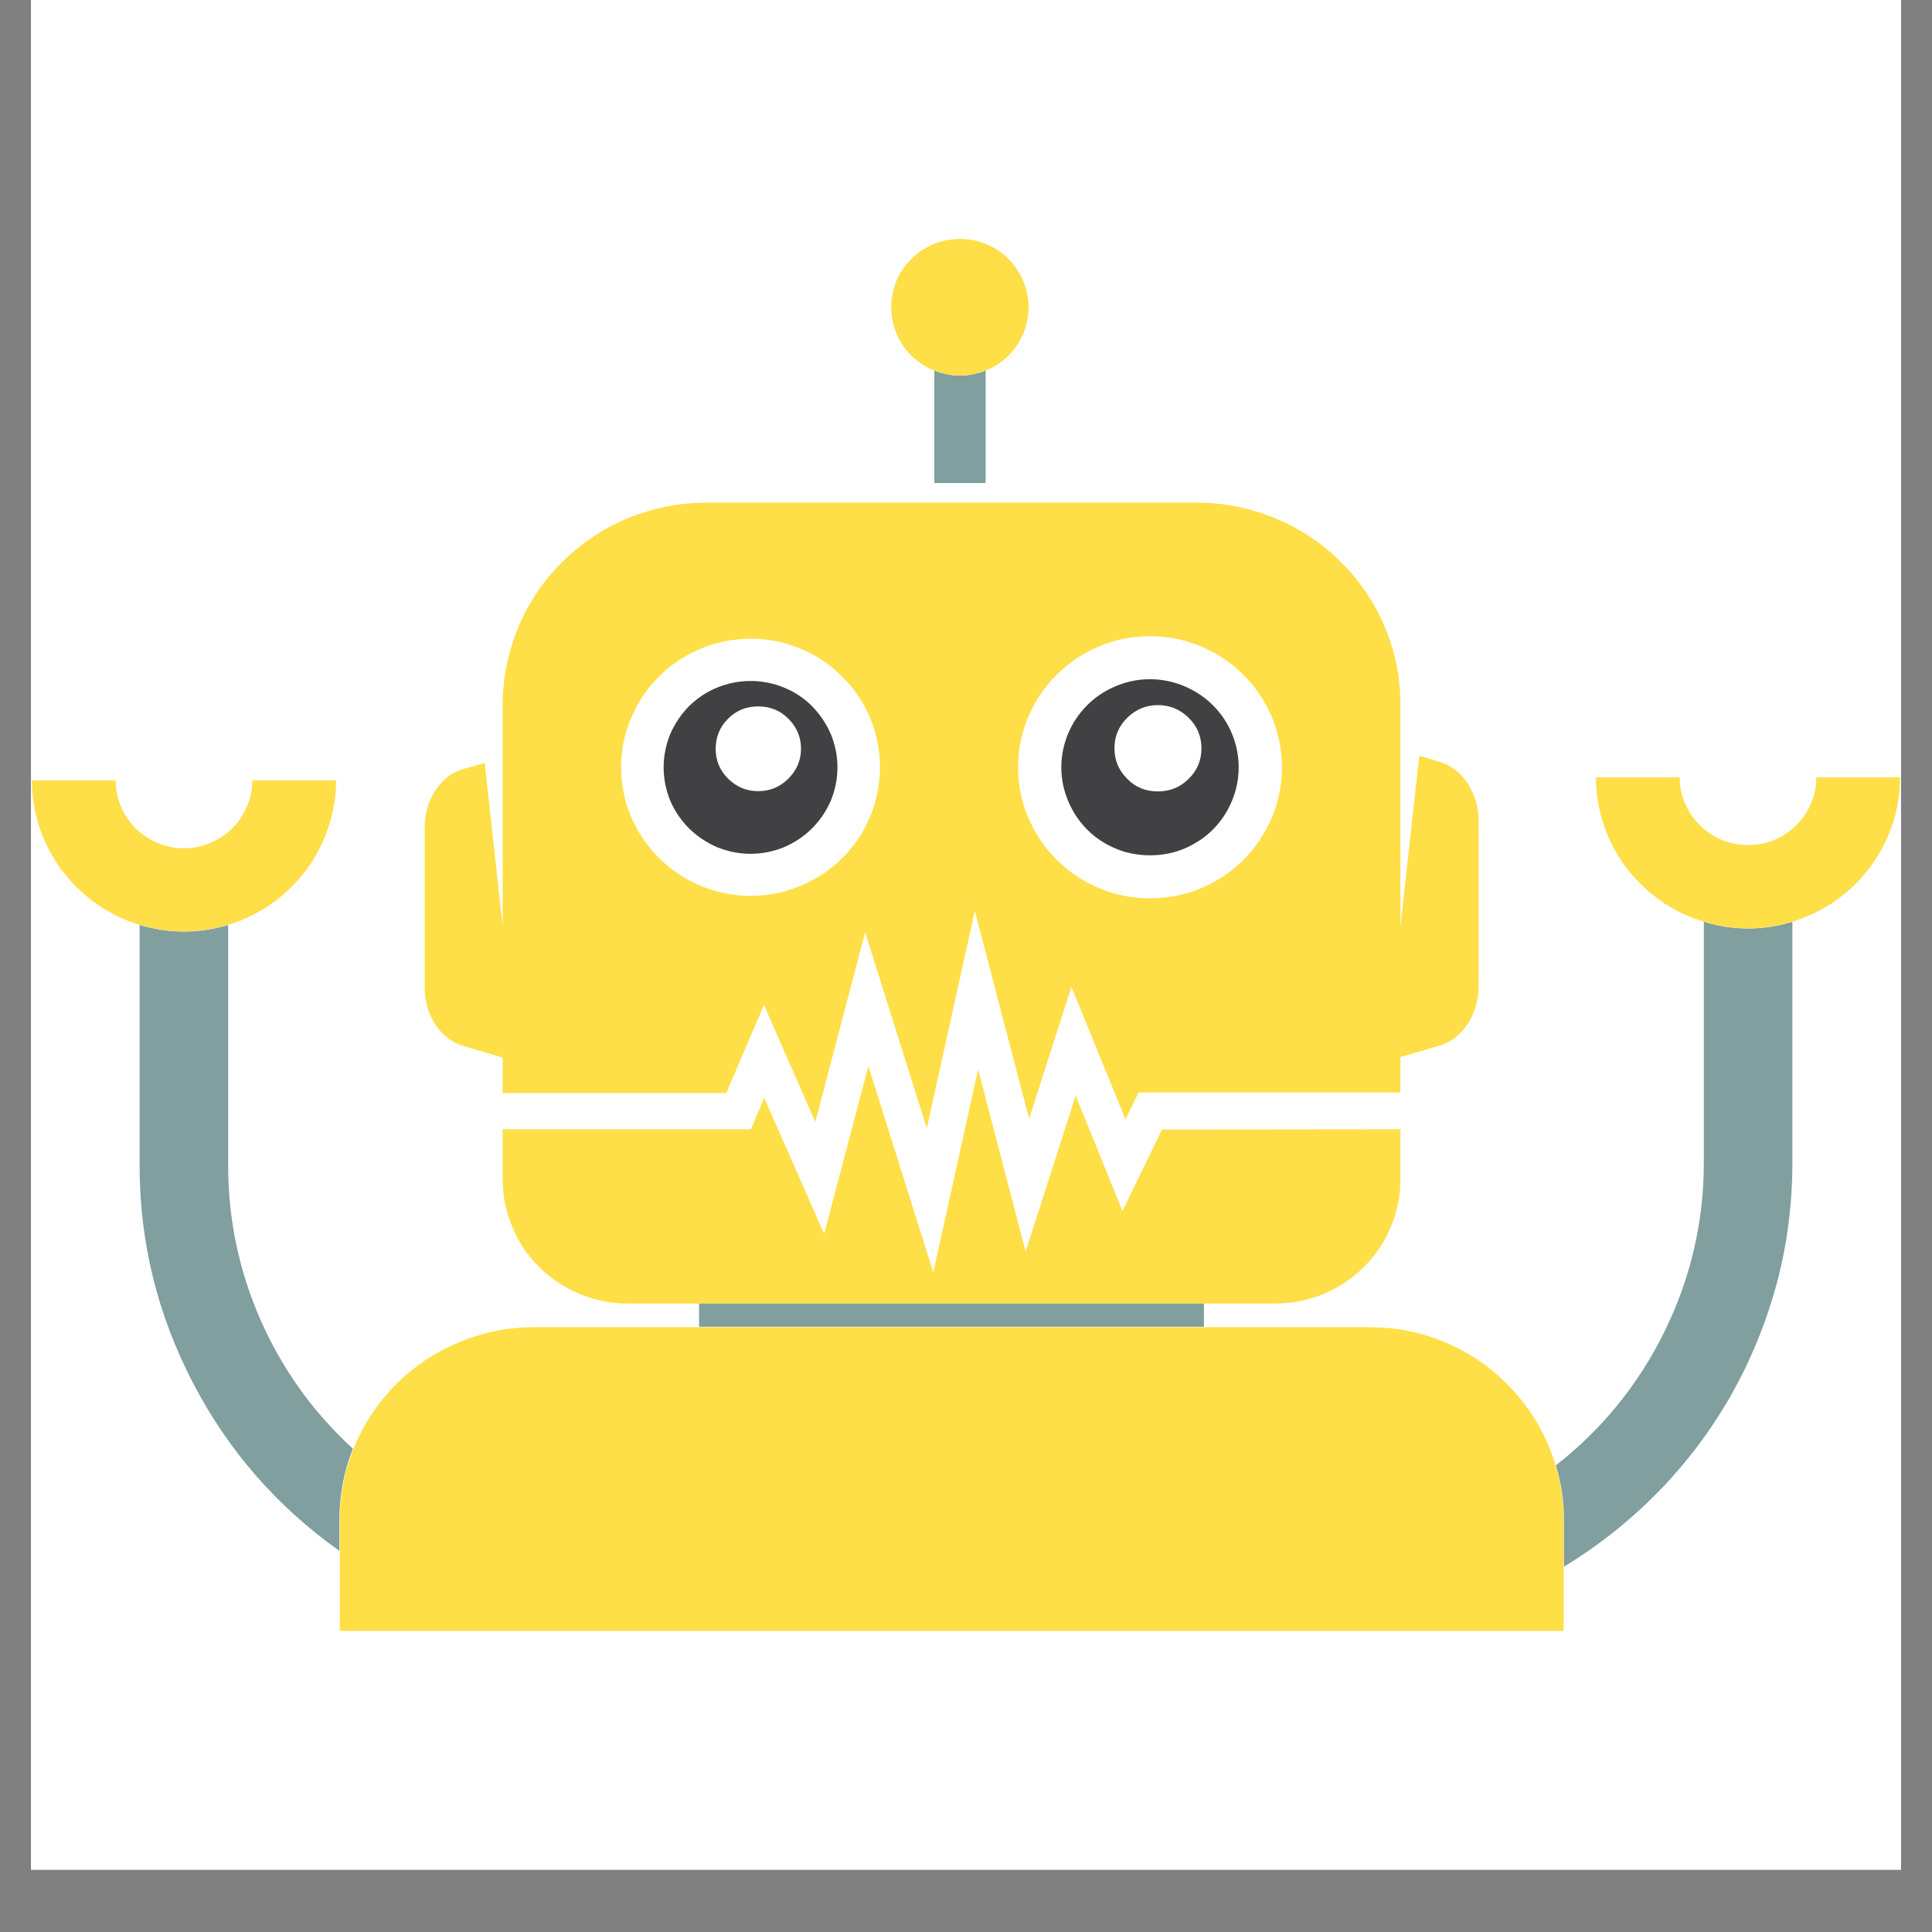 <svg xmlns="http://www.w3.org/2000/svg" xmlns:xlink="http://www.w3.org/1999/xlink" width="40" zoomAndPan="magnify" viewBox="0 0 30 30" height="40" preserveAspectRatio="xMidYMid meet" version="1.0"><rect x="0" y="0" width="30" height="30" fill="#808080" stroke="none"/><defs><clipPath id="e8eed6b2f7"><path d="M 0.484 0 L 29.516 0 L 29.516 29.031 L 0.484 29.031 Z M 0.484 0 " clip-rule="nonzero"/></clipPath><clipPath id="5e6edc3743"><path d="M 13 3.555 L 16 3.555 L 16 6 L 13 6 Z M 13 3.555 " clip-rule="nonzero"/></clipPath><clipPath id="80a39b9bae"><path d="M 5 20 L 25 20 L 25 25.332 L 5 25.332 Z M 5 20 " clip-rule="nonzero"/></clipPath><clipPath id="20d500d54c"><path d="M 0.484 12 L 6 12 L 6 15 L 0.484 15 Z M 0.484 12 " clip-rule="nonzero"/></clipPath><clipPath id="b3a3c4fa48"><path d="M 24 12 L 29.516 12 L 29.516 15 L 24 15 Z M 24 12 " clip-rule="nonzero"/></clipPath></defs><g clip-path="url(#e8eed6b2f7)"><path fill="#ffffff" d="M 0.484 0 L 29.516 0 L 29.516 36.289 L 0.484 36.289 Z M 0.484 0 " fill-opacity="1" fill-rule="nonzero"/><path fill="#ffffff" d="M 0.484 0 L 29.516 0 L 29.516 29.031 L 0.484 29.031 Z M 0.484 0 " fill-opacity="1" fill-rule="nonzero"/><path fill="#ffffff" d="M 0.484 0 L 29.516 0 L 29.516 29.031 L 0.484 29.031 Z M 0.484 0 " fill-opacity="1" fill-rule="nonzero"/></g><path fill="#ffdf48" d="M 18.043 17.539 L 17.43 18.805 L 16.703 17.012 L 15.926 19.434 L 15.188 16.605 L 14.492 19.758 L 13.484 16.555 L 12.797 19.16 L 11.867 17.047 L 11.66 17.535 L 7.805 17.535 L 7.805 18.309 C 7.805 18.566 7.855 18.812 7.953 19.047 C 8.051 19.285 8.191 19.496 8.375 19.676 C 8.555 19.855 8.766 19.996 9.004 20.094 C 9.242 20.191 9.492 20.242 9.75 20.242 L 19.801 20.242 C 20.059 20.242 20.309 20.191 20.547 20.094 C 20.785 19.996 20.996 19.855 21.176 19.676 C 21.359 19.496 21.5 19.285 21.598 19.047 C 21.695 18.812 21.746 18.566 21.746 18.309 L 21.746 17.535 Z M 18.043 17.539 " fill-opacity="1" fill-rule="nonzero"/><path fill="#809f9e" d="M 14.906 5.832 C 14.77 5.832 14.637 5.805 14.508 5.754 L 14.508 7.5 L 15.305 7.5 L 15.305 5.754 C 15.176 5.805 15.043 5.832 14.906 5.832 Z M 14.906 5.832 " fill-opacity="1" fill-rule="nonzero"/><g clip-path="url(#5e6edc3743)"><path fill="#ffdf48" d="M 15.078 3.723 C 15.215 3.746 15.348 3.797 15.465 3.867 C 15.586 3.941 15.688 4.039 15.77 4.152 C 15.852 4.266 15.91 4.391 15.941 4.527 C 15.977 4.664 15.98 4.801 15.957 4.941 C 15.934 5.078 15.887 5.211 15.812 5.328 C 15.738 5.449 15.645 5.551 15.527 5.633 C 15.414 5.715 15.289 5.77 15.148 5.801 C 15.012 5.836 14.871 5.84 14.734 5.816 C 14.594 5.793 14.465 5.746 14.344 5.672 C 14.223 5.598 14.121 5.504 14.039 5.391 C 13.957 5.277 13.898 5.152 13.867 5.012 C 13.836 4.875 13.828 4.738 13.852 4.602 C 13.875 4.461 13.922 4.332 13.996 4.211 C 14.07 4.094 14.168 3.992 14.281 3.91 C 14.395 3.828 14.523 3.77 14.66 3.738 C 14.797 3.707 14.938 3.703 15.078 3.723 Z M 15.078 3.723 " fill-opacity="1" fill-rule="nonzero"/></g><path fill="#809f9e" d="M 10.855 20.242 L 18.695 20.242 L 18.695 20.602 L 10.855 20.602 Z M 10.855 20.242 " fill-opacity="1" fill-rule="nonzero"/><g clip-path="url(#80a39b9bae)"><path fill="#ffdf48" d="M 24.281 25.324 L 24.281 23.594 C 24.277 23.195 24.199 22.816 24.047 22.453 C 23.895 22.086 23.676 21.766 23.395 21.484 C 23.113 21.203 22.789 20.988 22.422 20.836 C 22.055 20.684 21.672 20.609 21.273 20.609 L 8.281 20.609 C 7.883 20.609 7.5 20.688 7.133 20.84 C 6.766 20.992 6.441 21.207 6.16 21.484 C 5.879 21.766 5.66 22.086 5.508 22.453 C 5.355 22.816 5.277 23.199 5.277 23.594 L 5.277 25.324 Z M 24.281 25.324 " fill-opacity="1" fill-rule="nonzero"/></g><path fill="#ffdf48" d="M 22.359 11.832 L 22.039 11.734 L 21.746 14.379 L 21.746 10.945 C 21.746 10.531 21.668 10.129 21.508 9.746 C 21.348 9.359 21.117 9.02 20.82 8.727 C 20.523 8.43 20.184 8.203 19.797 8.047 C 19.41 7.887 19.004 7.805 18.586 7.805 L 10.965 7.805 C 10.547 7.805 10.145 7.887 9.758 8.043 C 9.371 8.203 9.031 8.43 8.734 8.723 C 8.441 9.012 8.211 9.352 8.051 9.734 C 7.891 10.117 7.809 10.516 7.805 10.93 L 7.805 14.379 L 7.527 11.848 L 7.191 11.941 C 6.84 12.043 6.594 12.418 6.594 12.848 L 6.594 15.336 C 6.594 15.766 6.84 16.137 7.195 16.242 L 7.805 16.422 L 7.805 16.973 L 11.277 16.973 L 11.863 15.605 L 12.66 17.422 L 13.434 14.477 L 14.391 17.52 L 15.137 14.145 L 15.98 17.371 L 16.637 15.324 L 17.477 17.383 L 17.68 16.965 L 21.746 16.965 L 21.746 16.414 L 22.359 16.234 C 22.711 16.129 22.961 15.746 22.961 15.309 L 22.961 12.758 C 22.961 12.316 22.711 11.934 22.359 11.832 Z M 11.656 13.91 C 11.387 13.91 11.133 13.859 10.887 13.758 C 10.641 13.656 10.422 13.512 10.234 13.324 C 10.047 13.137 9.902 12.922 9.797 12.68 C 9.695 12.434 9.645 12.18 9.645 11.914 C 9.645 11.648 9.695 11.395 9.801 11.148 C 9.902 10.906 10.047 10.688 10.234 10.504 C 10.422 10.316 10.641 10.172 10.887 10.07 C 11.133 9.969 11.391 9.918 11.656 9.918 C 11.922 9.918 12.18 9.969 12.426 10.07 C 12.672 10.172 12.887 10.316 13.074 10.504 C 13.266 10.691 13.41 10.906 13.512 11.152 C 13.613 11.395 13.664 11.648 13.664 11.914 C 13.664 12.18 13.613 12.434 13.512 12.68 C 13.41 12.922 13.266 13.141 13.074 13.328 C 12.887 13.516 12.668 13.66 12.422 13.758 C 12.176 13.859 11.922 13.91 11.656 13.91 Z M 17.855 13.949 C 17.586 13.949 17.324 13.898 17.074 13.793 C 16.824 13.691 16.602 13.543 16.41 13.352 C 16.219 13.164 16.07 12.941 15.965 12.691 C 15.859 12.445 15.809 12.184 15.809 11.914 C 15.809 11.645 15.859 11.383 15.965 11.137 C 16.07 10.887 16.219 10.664 16.41 10.477 C 16.602 10.285 16.824 10.137 17.074 10.035 C 17.324 9.93 17.586 9.879 17.855 9.879 C 18.129 9.879 18.391 9.93 18.641 10.035 C 18.891 10.137 19.113 10.285 19.305 10.477 C 19.496 10.664 19.645 10.887 19.75 11.137 C 19.852 11.383 19.906 11.645 19.906 11.914 C 19.906 12.184 19.855 12.445 19.75 12.695 C 19.645 12.941 19.496 13.164 19.305 13.355 C 19.113 13.547 18.891 13.691 18.641 13.797 C 18.391 13.898 18.129 13.949 17.855 13.949 Z M 17.855 13.949 " fill-opacity="1" fill-rule="nonzero"/><path fill="#414042" d="M 11.656 10.574 C 11.477 10.574 11.305 10.609 11.137 10.676 C 10.973 10.742 10.828 10.84 10.699 10.965 C 10.574 11.094 10.477 11.238 10.406 11.402 C 10.34 11.566 10.305 11.738 10.305 11.914 C 10.305 12.094 10.34 12.266 10.406 12.43 C 10.477 12.594 10.574 12.738 10.699 12.863 C 10.828 12.988 10.973 13.086 11.137 13.156 C 11.305 13.223 11.477 13.258 11.656 13.258 C 11.832 13.258 12.008 13.223 12.172 13.156 C 12.336 13.086 12.484 12.988 12.609 12.863 C 12.734 12.738 12.832 12.594 12.902 12.43 C 12.969 12.266 13.004 12.094 13.004 11.914 C 13.004 11.738 12.969 11.566 12.902 11.402 C 12.832 11.238 12.734 11.094 12.609 10.965 C 12.484 10.84 12.336 10.742 12.172 10.676 C 12.008 10.609 11.832 10.574 11.656 10.574 Z M 11.773 12.285 C 11.59 12.285 11.434 12.219 11.305 12.09 C 11.176 11.961 11.113 11.809 11.113 11.625 C 11.113 11.445 11.176 11.289 11.305 11.16 C 11.434 11.031 11.59 10.969 11.773 10.969 C 11.957 10.969 12.113 11.031 12.242 11.16 C 12.371 11.289 12.438 11.445 12.438 11.625 C 12.438 11.809 12.371 11.961 12.242 12.09 C 12.113 12.219 11.957 12.285 11.773 12.285 Z M 11.773 12.285 " fill-opacity="1" fill-rule="nonzero"/><path fill="#414042" d="M 17.855 10.547 C 17.676 10.547 17.5 10.582 17.332 10.652 C 17.16 10.723 17.012 10.82 16.883 10.949 C 16.754 11.078 16.656 11.223 16.586 11.391 C 16.516 11.559 16.48 11.734 16.48 11.914 C 16.48 12.098 16.516 12.27 16.586 12.438 C 16.656 12.605 16.754 12.754 16.883 12.883 C 17.012 13.012 17.16 13.109 17.332 13.18 C 17.5 13.25 17.676 13.281 17.855 13.281 C 18.039 13.281 18.215 13.25 18.383 13.18 C 18.551 13.109 18.703 13.012 18.832 12.883 C 18.961 12.754 19.059 12.605 19.129 12.438 C 19.199 12.27 19.234 12.098 19.234 11.914 C 19.234 11.734 19.199 11.559 19.129 11.391 C 19.059 11.223 18.961 11.078 18.832 10.949 C 18.703 10.82 18.551 10.723 18.383 10.652 C 18.215 10.582 18.039 10.547 17.855 10.547 Z M 17.98 12.289 C 17.793 12.289 17.633 12.227 17.504 12.094 C 17.371 11.961 17.305 11.805 17.305 11.621 C 17.305 11.434 17.371 11.277 17.504 11.145 C 17.637 11.016 17.793 10.949 17.98 10.949 C 18.168 10.949 18.324 11.016 18.457 11.145 C 18.59 11.277 18.656 11.434 18.656 11.621 C 18.656 11.805 18.59 11.965 18.457 12.094 C 18.324 12.227 18.164 12.289 17.98 12.289 Z M 17.98 12.289 " fill-opacity="1" fill-rule="nonzero"/><path fill="#809f9e" d="M 3.543 18.102 L 3.543 14.363 C 3.086 14.5 2.629 14.5 2.168 14.363 L 2.168 18.102 C 2.168 19.289 2.445 20.41 2.992 21.465 C 3.539 22.52 4.297 23.391 5.27 24.082 L 5.27 23.594 C 5.27 23.215 5.34 22.848 5.48 22.496 C 4.863 21.93 4.387 21.266 4.047 20.5 C 3.711 19.734 3.543 18.934 3.543 18.102 Z M 3.543 18.102 " fill-opacity="1" fill-rule="nonzero"/><g clip-path="url(#20d500d54c)"><path fill="#ffdf48" d="M 2.855 14.465 C 2.543 14.461 2.242 14.402 1.953 14.285 C 1.664 14.164 1.41 13.996 1.188 13.773 C 0.965 13.555 0.797 13.301 0.676 13.016 C 0.555 12.727 0.496 12.43 0.496 12.117 L 1.797 12.117 C 1.797 12.258 1.824 12.391 1.875 12.52 C 1.93 12.648 2.008 12.762 2.105 12.863 C 2.207 12.961 2.32 13.035 2.449 13.09 C 2.582 13.145 2.715 13.172 2.855 13.172 C 2.996 13.172 3.133 13.145 3.262 13.09 C 3.391 13.035 3.508 12.961 3.605 12.863 C 3.707 12.762 3.781 12.648 3.836 12.52 C 3.891 12.391 3.918 12.258 3.918 12.117 L 5.219 12.117 C 5.219 12.43 5.156 12.727 5.035 13.016 C 4.918 13.301 4.746 13.555 4.523 13.773 C 4.305 13.996 4.047 14.164 3.758 14.285 C 3.469 14.402 3.168 14.461 2.855 14.465 Z M 2.855 14.465 " fill-opacity="1" fill-rule="nonzero"/></g><path fill="#809f9e" d="M 27.145 14.418 C 26.91 14.418 26.68 14.383 26.457 14.312 L 26.457 18.055 C 26.457 18.969 26.254 19.84 25.852 20.664 C 25.449 21.488 24.887 22.184 24.16 22.754 C 24.242 23.027 24.285 23.309 24.285 23.594 L 24.285 24.328 C 24.824 24 25.316 23.609 25.758 23.156 C 26.199 22.703 26.574 22.203 26.887 21.652 C 27.195 21.102 27.43 20.523 27.594 19.914 C 27.754 19.305 27.832 18.684 27.832 18.055 L 27.832 14.312 C 27.609 14.383 27.379 14.418 27.145 14.418 Z M 27.145 14.418 " fill-opacity="1" fill-rule="nonzero"/><g clip-path="url(#b3a3c4fa48)"><path fill="#ffdf48" d="M 27.145 14.418 C 26.828 14.414 26.527 14.355 26.238 14.234 C 25.949 14.117 25.695 13.945 25.477 13.727 C 25.254 13.508 25.082 13.254 24.961 12.965 C 24.844 12.68 24.781 12.379 24.781 12.07 L 26.082 12.07 C 26.082 12.207 26.109 12.344 26.164 12.473 C 26.219 12.602 26.293 12.715 26.395 12.812 C 26.492 12.914 26.605 12.988 26.738 13.043 C 26.867 13.098 27.004 13.121 27.145 13.121 C 27.285 13.121 27.418 13.098 27.551 13.043 C 27.68 12.988 27.793 12.914 27.895 12.812 C 27.992 12.715 28.07 12.602 28.121 12.473 C 28.176 12.344 28.203 12.207 28.203 12.07 L 29.504 12.07 C 29.504 12.379 29.445 12.68 29.324 12.965 C 29.203 13.254 29.031 13.508 28.812 13.727 C 28.59 13.945 28.336 14.117 28.047 14.234 C 27.758 14.355 27.457 14.414 27.145 14.418 Z M 27.145 14.418 " fill-opacity="1" fill-rule="nonzero"/></g></svg>